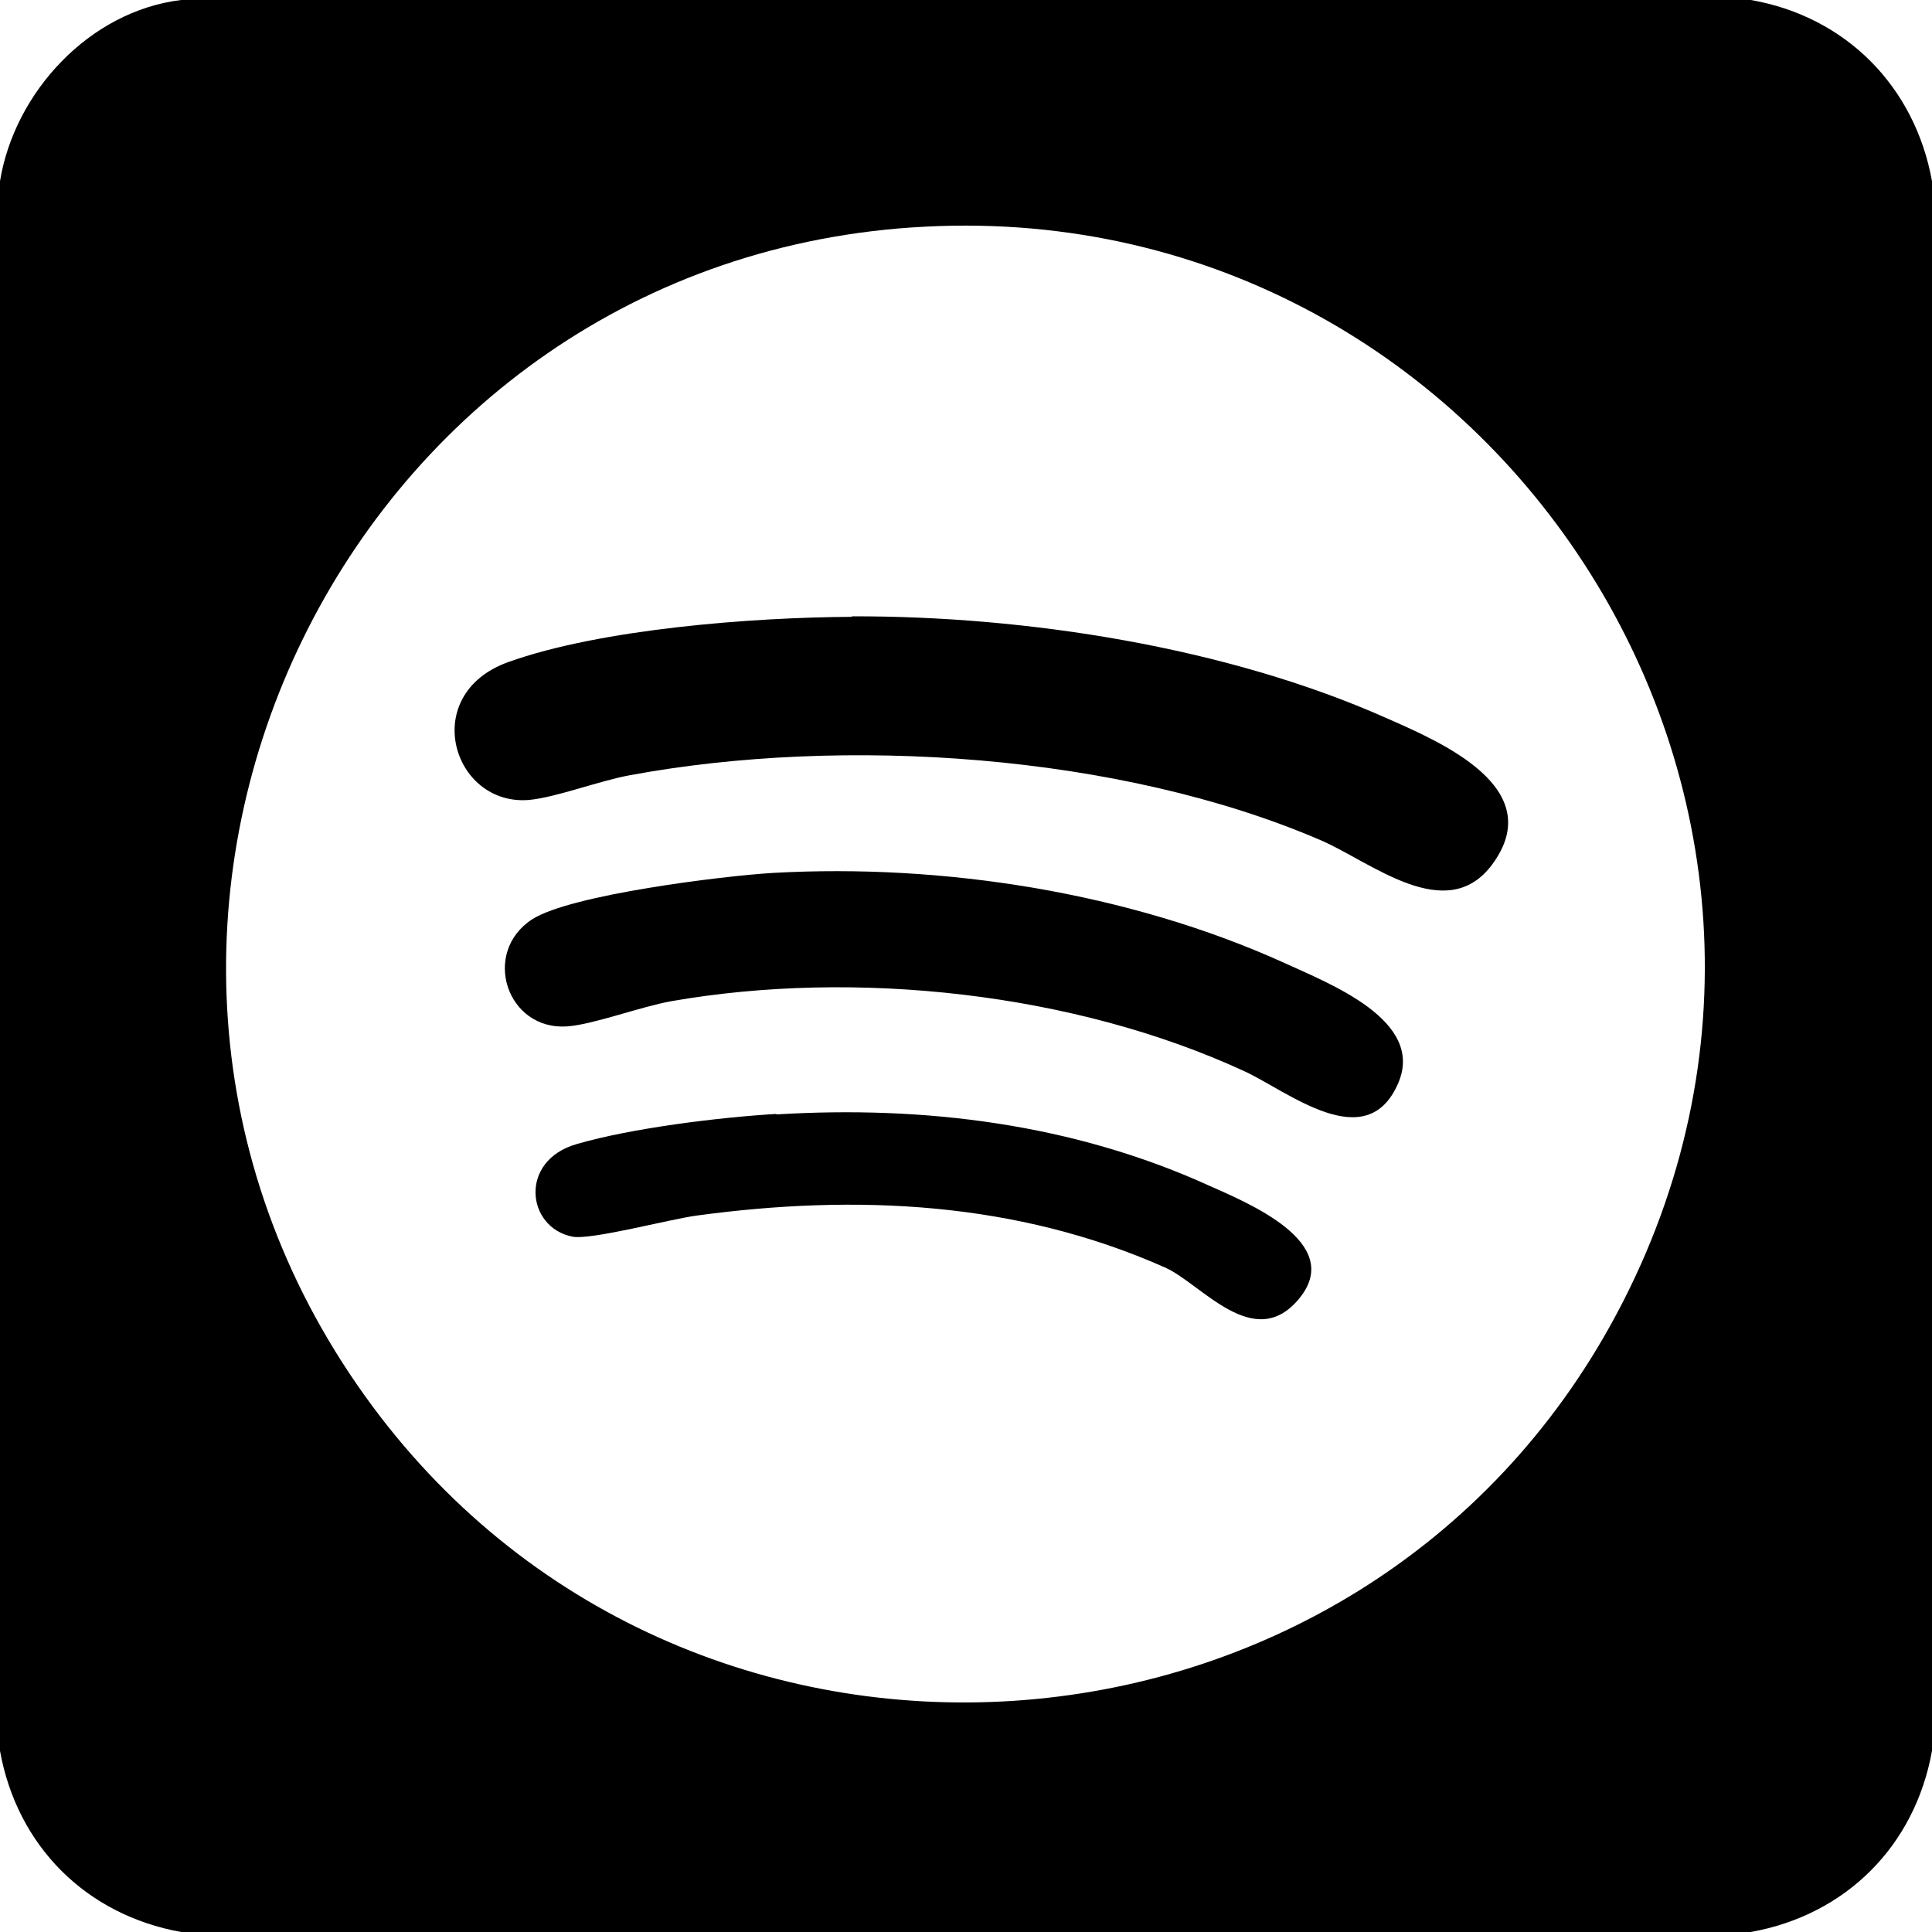 <?xml version="1.0" encoding="UTF-8"?>
<svg id="Layer_1" xmlns="http://www.w3.org/2000/svg" width="384" height="384" version="1.1" viewBox="0 0 384 384">
  <!-- Generator: Adobe Illustrator 29.0.0, SVG Export Plug-In . SVG Version: 2.1.0 Build 186)  -->
  <path d="M348,0c18.9,3.3,32.6,17.2,36,36v312c-3.4,18.9-17.1,32.6-36,36H36c-18.9-3.4-32.6-17.1-36-36V36C2.9,18.3,17.8,2.2,36,0h312ZM181.3,45.2C67.4,52.9,5.7,184.1,72.5,277.4c63,88.1,198.1,79.1,248.9-16.4,54.3-102-25.3-223.6-140-215.8Z"/>
  <path d="M169.3,122.5c34.6-.1,74.5,6.1,106.2,20.2,10.9,4.8,32.3,13.9,21.1,29.1-9.1,12.3-24.1-.5-34.1-4.8-39.9-17.2-94.9-20.8-137.4-12.9-6,1.1-14.6,4.4-20,4.9-15.2,1.2-21.9-21-4.1-27.4,18.4-6.6,48.6-8.9,68.3-9Z"/>
  <path d="M153.6,173.5c33.9-1.9,70.8,3.9,101.7,17.9,8.9,4.1,28,11.4,22.6,23.9-6.3,14.6-21.9,1.6-30.6-2.4-33.8-15.6-77.3-20.3-113.9-13.9-6.1,1.1-15.4,4.6-20.6,5-12.1.9-17.2-14.7-7-21.3,7.7-4.9,37.9-8.6,47.8-9.2Z"/>
  <path d="M154.3,221.5c29.5-1.8,59,1.9,85.9,14.1,7.6,3.4,27.1,11.3,18.1,22.4s-19.5-2.9-26.8-6.1c-29.5-13.1-61.3-14.6-93-10.3-5.3.7-21,4.9-24.7,4.2-9.2-1.8-10.7-15.1.8-18.4,11-3.2,28.2-5.3,39.7-6Z"/>
</svg>